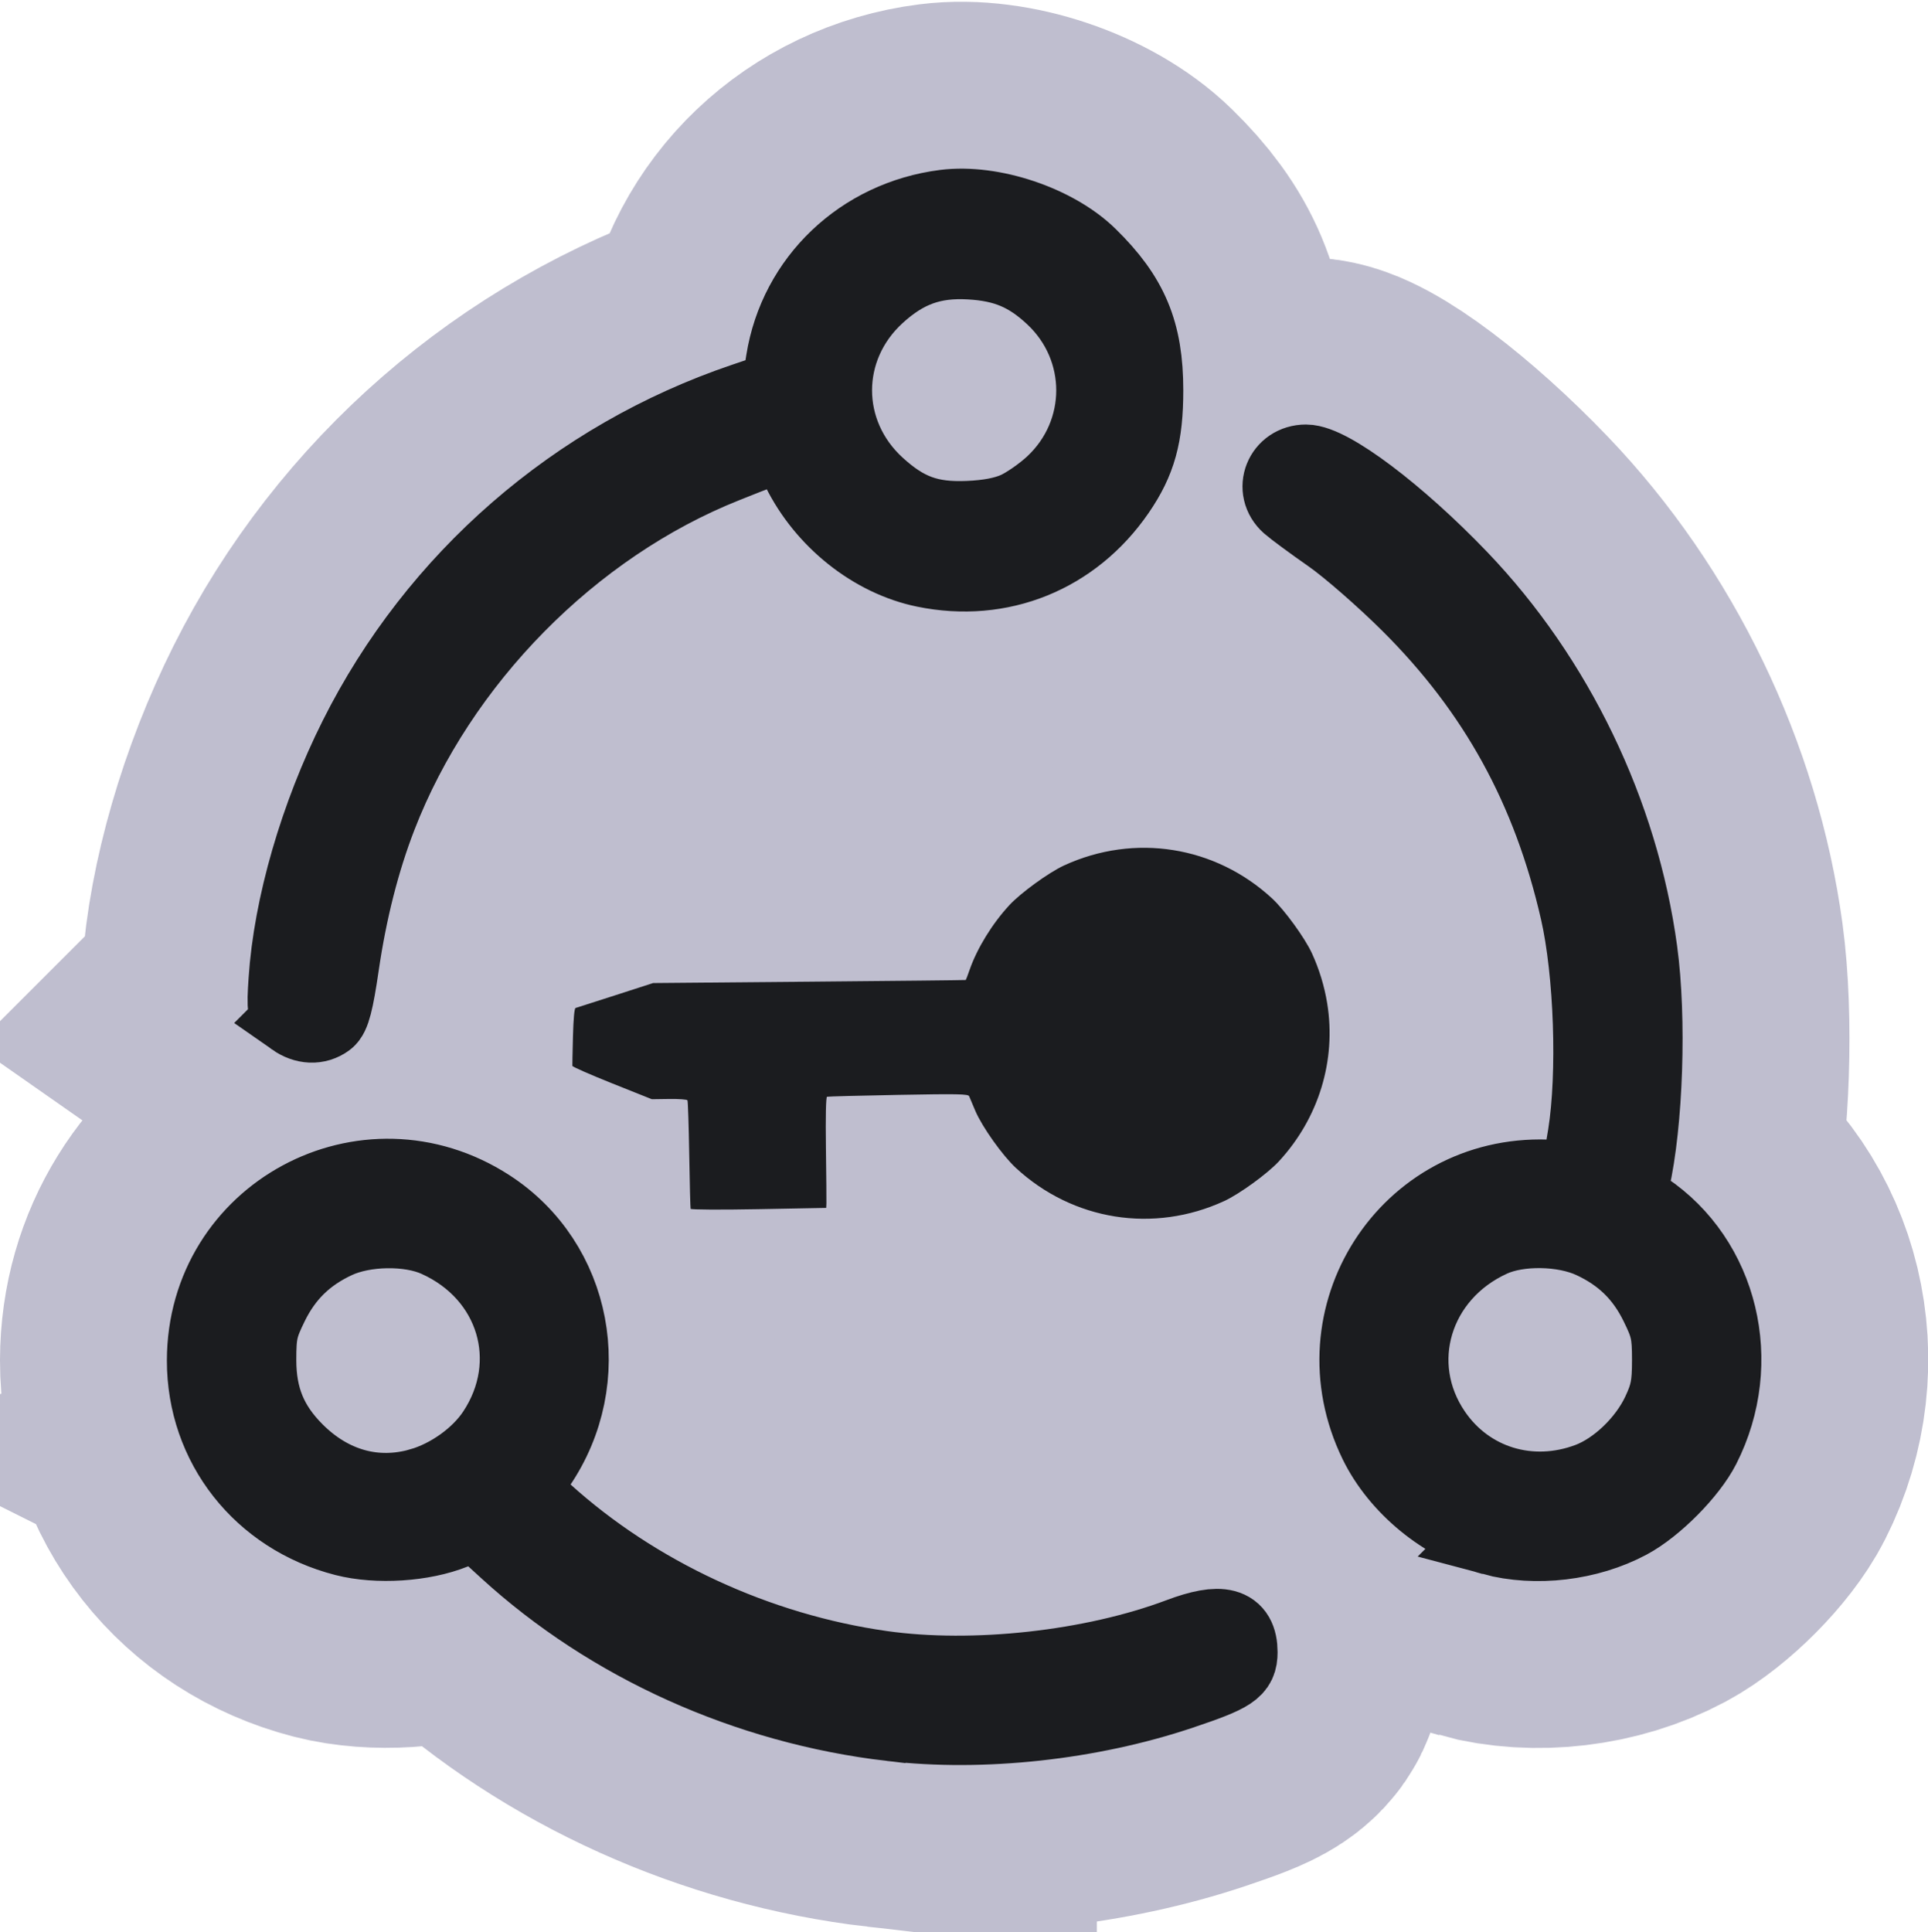 <?xml version="1.0" encoding="UTF-8" standalone="no"?>
<svg
   version="1.1"
   height="1875.791"
   width="1871.721"
   id="svg8"
   sodipodi:docname="mobility_hub.svg"
   inkscape:version="1.1.2 (0a00cf5339, 2022-02-04)"
   xmlns:inkscape="http://www.inkscape.org/namespaces/inkscape"
   xmlns:sodipodi="http://sodipodi.sourceforge.net/DTD/sodipodi-0.dtd"
   xmlns="http://www.w3.org/2000/svg"
   xmlns:svg="http://www.w3.org/2000/svg"
   xmlns:rdf="http://www.w3.org/1999/02/22-rdf-syntax-ns#"
   xmlns:cc="http://creativecommons.org/ns#"
   xmlns:dc="http://purl.org/dc/elements/1.1/">
  <defs
     id="defs12" />
  <sodipodi:namedview
     pagecolor="#ffffff"
     bordercolor="#666666"
     borderopacity="1"
     objecttolerance="10"
     gridtolerance="10"
     guidetolerance="10"
     inkscape:pageopacity="0"
     inkscape:pageshadow="2"
     inkscape:window-width="1920"
     inkscape:window-height="1016"
     id="namedview10"
     showgrid="false"
     inkscape:zoom="0.19666666"
     inkscape:cx="551.69493"
     inkscape:cy="1105.9322"
     inkscape:window-x="0"
     inkscape:window-y="0"
     inkscape:window-maximized="1"
     inkscape:current-layer="svg8"
     inkscape:pagecheckerboard="0"
     fit-margin-top="0"
     fit-margin-left="0"
     fit-margin-right="0"
     fit-margin-bottom="0" />
  <g
     id="g1909"
     transform="translate(2018.749,1304.183)">
    <rect
       style="fill:#bfbecf;fill-opacity:1;stroke:none;stroke-width:332.309;stroke-miterlimit:4;stroke-dasharray:none;stroke-opacity:1"
       id="rect1775"
       width="1390.166"
       height="1065.801"
       x="-1783.616"
       y="-737.083" />
    <path
       style="fill:#1b1c1f;fill-opacity:1;stroke:#bfbecf;stroke-width:399.378;stroke-miterlimit:4;stroke-dasharray:none;stroke-opacity:1"
       d="m -1153.579,367.787 c -139.449,-16.282 -272.564,-76.266 -372.843,-168.01 l -29.827,-27.289 -22.371,8.997 c -29.829,11.997 -73.812,14.817 -105.271,6.748 -80.968,-20.766 -135.306,-89.833 -135.169,-171.805 0.238,-141.601 155.143,-225.259 274.39,-148.186 82.836,53.539 104.267,166.32 47.392,249.395 l -17.198,25.12 23.851,21.599 c 88.638,80.27 206.367,134.911 327.723,152.106 89.436,12.672 204.876,-0.061 289.566,-31.938 40.21,-15.135 57.178,-10.628 57.178,15.19 0,16.24 -6.852,20.788 -56.425,37.449 -87.93,29.554 -192.528,40.953 -280.998,30.623 z m -456.477,-228.827 c 28.395,-8.195 56.789,-28.599 72.285,-51.946 45.529,-68.593 19.576,-155.103 -56.757,-189.182 -26.898,-12.009 -70.62,-11.345 -98.257,1.492 -29.401,13.657 -49.66,33.391 -63.832,62.178 -10.658,21.65 -12.153,28.366 -12.15,54.593 0,36.553 11.106,63.582 36.582,89.058 34.497,34.497 78.006,46.541 122.129,33.807 z m 1040.366,48.414 c -46.622,-12.537 -90.898,-48.802 -111.726,-91.511 -59.434,-121.873 29.6,-260.695 164.287,-256.156 15.794,0.532 29.541,0.142 30.55,-0.866 1.009,-1.009 4.634,-19.405 8.056,-40.881 9.522,-59.752 6.146,-158.495 -7.454,-218.012 -27.149,-118.81 -79.605,-214.173 -164.071,-298.274 -24.714,-24.608 -59.196,-54.693 -76.627,-66.857 -17.43,-12.164 -35.467,-25.459 -40.081,-29.545 -16.377,-14.504 -6.338,-39.686 15.822,-39.686 22.989,0 88.969,49.73 148.747,112.113 93.154,97.214 156.084,227.731 174.252,361.397 8.893,65.429 5.527,166.64 -7.437,223.605 -2.087,9.172 -3.47,16.784 -3.073,16.915 0.397,0.131 7.844,5.012 16.548,10.847 72.759,48.775 96.573,147.847 55.142,229.4 -12.6,24.802 -45.74,58.23 -71.247,71.865 -39.02,20.859 -89.847,26.898 -131.69,15.645 z m 93.796,-53.671 c 27.38,-10.335 55.599,-37.364 69.102,-66.189 8.325,-17.77 10.078,-26.716 10.081,-51.419 0,-26.227 -1.492,-32.943 -12.15,-54.593 -14.176,-28.795 -34.442,-48.532 -63.832,-62.165 -27.928,-12.955 -71.644,-13.676 -98.257,-1.621 -76.128,34.486 -102.523,122.665 -56.761,189.624 33.724,49.345 94.636,67.947 151.817,46.363 z M -1733.011,-316.211 c -8.309,-5.82 -8.671,-7.759 -6.79,-36.352 4.737,-71.984 29.991,-159.252 68.083,-235.268 77.064,-153.787 212.23,-271.258 375.778,-326.583 l 34.555,-11.689 4.379,-27.524 c 12.459,-78.306 75.149,-138.009 155.625,-148.208 45.31,-5.742 106.706,14.843 139.233,46.683 40.194,39.345 54.461,73.374 54.461,129.898 0,43.727 -6.803,68.315 -27.041,97.729 -42.663,62.009 -112.793,90.377 -186.181,75.312 -50.011,-10.266 -97.013,-47.705 -121.011,-96.388 -14.589,-29.598 -11.854,-29.413 -73.281,-4.951 -149.119,59.384 -277.798,190.033 -336.447,341.597 -16.645,43.016 -29.031,91.748 -36.748,144.589 -5.234,35.841 -8.586,48.751 -13.613,52.426 -9.027,6.601 -20.432,6.133 -31.003,-1.272 z m 701.416,-492.54 c 9.673,-4.318 25.814,-15.546 35.869,-24.951 53.408,-49.957 53.408,-133.147 0,-183.103 -24.501,-22.918 -46.927,-32.378 -81.42,-34.348 -36.551,-2.087 -63.074,7.498 -90.755,32.797 -55.908,51.096 -55.901,135.113 0.015,186.217 27.976,25.568 51.149,34.035 88.878,32.474 20.053,-0.83 35.591,-3.807 47.415,-9.085 z"
       id="path839-3"
       sodipodi:nodetypes="sscssssscsssssssssssssssssssssssssssssssssssssssssssscsssssssssssscsssscscc" />
  </g>
  <path
     style="fill:#1b1c1f;fill-opacity:1;stroke:#1b1c1f;stroke-width:75.354;stroke-miterlimit:4;stroke-dasharray:none;stroke-opacity:1"
     d="m 865.171,1671.97 c -139.449,-16.282 -272.564,-76.266 -372.843,-168.01 l -29.827,-27.289 -22.371,8.998 c -29.829,11.997 -73.812,14.817 -105.271,6.748 -80.968,-20.766 -135.306,-89.833 -135.168,-171.805 0.238,-141.601 155.143,-225.259 274.39,-148.186 82.836,53.539 104.267,166.32 47.392,249.395 l -17.198,25.119 23.851,21.599 c 88.638,80.27 206.367,134.911 327.723,152.106 89.436,12.672 204.876,-0.061 289.566,-31.938 40.21,-15.135 57.178,-10.628 57.178,15.19 0,16.24 -6.852,20.788 -56.425,37.449 -87.93,29.554 -192.528,40.953 -280.998,30.623 z m -456.477,-228.827 c 28.395,-8.195 56.789,-28.599 72.285,-51.946 45.529,-68.593 19.576,-155.103 -56.757,-189.182 -26.898,-12.009 -70.62,-11.345 -98.257,1.492 -29.401,13.657 -49.66,33.391 -63.832,62.178 -10.658,21.65 -12.153,28.366 -12.15,54.593 0,36.553 11.106,63.582 36.582,89.058 34.497,34.497 78.005,46.541 122.128,33.807 z M 1449.06,1491.557 c -46.622,-12.537 -90.898,-48.803 -111.726,-91.511 -59.434,-121.873 29.6,-260.695 164.287,-256.156 15.794,0.532 29.541,0.142 30.55,-0.866 1.009,-1.009 4.634,-19.405 8.056,-40.881 9.522,-59.752 6.146,-158.495 -7.454,-218.012 -27.149,-118.81 -79.605,-214.173 -164.071,-298.274 -24.714,-24.608 -59.196,-54.693 -76.627,-66.857 -17.43,-12.164 -35.467,-25.459 -40.081,-29.545 -16.377,-14.504 -6.338,-39.686 15.822,-39.686 22.989,0 88.969,49.73 148.747,112.113 93.154,97.214 156.084,227.731 174.252,361.397 8.893,65.429 5.527,166.64 -7.437,223.605 -2.087,9.172 -3.47,16.784 -3.073,16.915 0.397,0.131 7.844,5.012 16.548,10.847 72.759,48.775 96.573,147.847 55.142,229.4 -12.6,24.802 -45.74,58.23 -71.247,71.865 -39.02,20.859 -89.847,26.898 -131.69,15.645 z m 93.796,-53.671 c 27.38,-10.335 55.599,-37.364 69.102,-66.189 8.325,-17.77 10.079,-26.716 10.081,-51.419 0,-26.227 -1.492,-32.943 -12.15,-54.593 -14.176,-28.795 -34.442,-48.532 -63.832,-62.165 -27.928,-12.955 -71.644,-13.676 -98.257,-1.621 -76.128,34.486 -102.523,122.665 -56.761,189.624 33.724,49.345 94.636,67.947 151.817,46.362 z M 285.739,987.972 c -8.309,-5.82 -8.671,-7.759 -6.79,-36.352 4.737,-71.984 29.991,-159.252 68.083,-235.268 77.064,-153.787 212.23,-271.258 375.778,-326.583 l 34.555,-11.689 4.379,-27.524 c 12.459,-78.306 75.149,-138.009 155.625,-148.208 45.31,-5.742 106.706,14.843 139.233,46.683 40.194,39.345 54.461,73.374 54.461,129.898 0,43.727 -6.803,68.315 -27.041,97.729 -42.663,62.009 -112.793,90.377 -186.181,75.312 -50.011,-10.266 -97.013,-47.705 -121.011,-96.388 -14.589,-29.598 -11.854,-29.413 -73.281,-4.951 -149.119,59.384 -277.798,190.033 -336.447,341.597 -16.645,43.016 -29.031,91.748 -36.748,144.589 -5.234,35.841 -8.586,48.751 -13.613,52.426 -9.027,6.601 -20.432,6.133 -31.003,-1.272 z m 701.416,-492.54 c 9.673,-4.318 25.814,-15.546 35.869,-24.951 53.408,-49.957 53.408,-133.147 0,-183.103 -24.501,-22.918 -46.927,-32.378 -81.42,-34.348 -36.551,-2.087 -63.074,7.498 -90.755,32.797 -55.908,51.096 -55.901,135.113 0.015,186.217 27.976,25.568 51.149,34.035 88.878,32.474 20.053,-0.83 35.591,-3.807 47.415,-9.085 z"
     id="path839"
     sodipodi:nodetypes="sscssssscsssssssssssssssssssssssssssssssssssssssssssscsssssssssssscsssscscc" />
  <path
     style="fill:#1b1c1f;fill-opacity:1;stroke-width:1.323"
     d="m 594.306,1051.678 38.502,15.374 16.843,-0.23 c 9.263,-0.127 17.244,0.447 17.734,1.274 0.49,0.827 1.272,24.512 1.737,52.633 0.465,28.121 1.071,51.84 1.345,52.71 0.276,0.874 29.833,1.027 66.064,0.342 l 65.565,-1.24 0.191,-4.323 c 0.105,-2.378 -0.109,-26.528 -0.476,-53.668 -0.415,-30.721 -0.011,-49.553 1.085,-49.896 0.963,-0.303 32.183,-1.117 69.379,-1.808 57.44,-1.067 67.773,-0.869 68.589,1.315 0.529,1.414 3.26,7.89 6.069,14.392 6.807,15.752 26.439,43.315 39.349,55.244 55.353,51.149 133.752,63.611 202.137,32.13 14.755,-6.792 42.007,-26.567 53.04,-38.488 38.751,-41.868 55.97,-98.106 46.992,-153.476 -2.695,-16.622 -7.787,-33.297 -14.856,-48.654 -6.792,-14.755 -26.567,-42.007 -38.488,-53.04 -55.25,-51.136 -133.745,-63.616 -202.13,-32.136 -14.755,6.792 -42.007,26.567 -53.04,38.488 -16.631,17.968 -31.33,41.877 -38.628,62.828 -1.836,5.271 -3.521,9.717 -3.744,9.879 -0.223,0.162 -68.611,0.892 -151.972,1.623 l -151.566,1.328 -36.724,11.861 c -20.198,6.524 -37.543,12.08 -38.543,12.348 -1.144,0.306 -2.079,10.521 -2.521,27.53 -0.386,14.874 -0.642,27.773 -0.569,28.665 0.074,0.892 17.459,8.54 38.635,16.995 z"
     id="path827" />
</svg>
